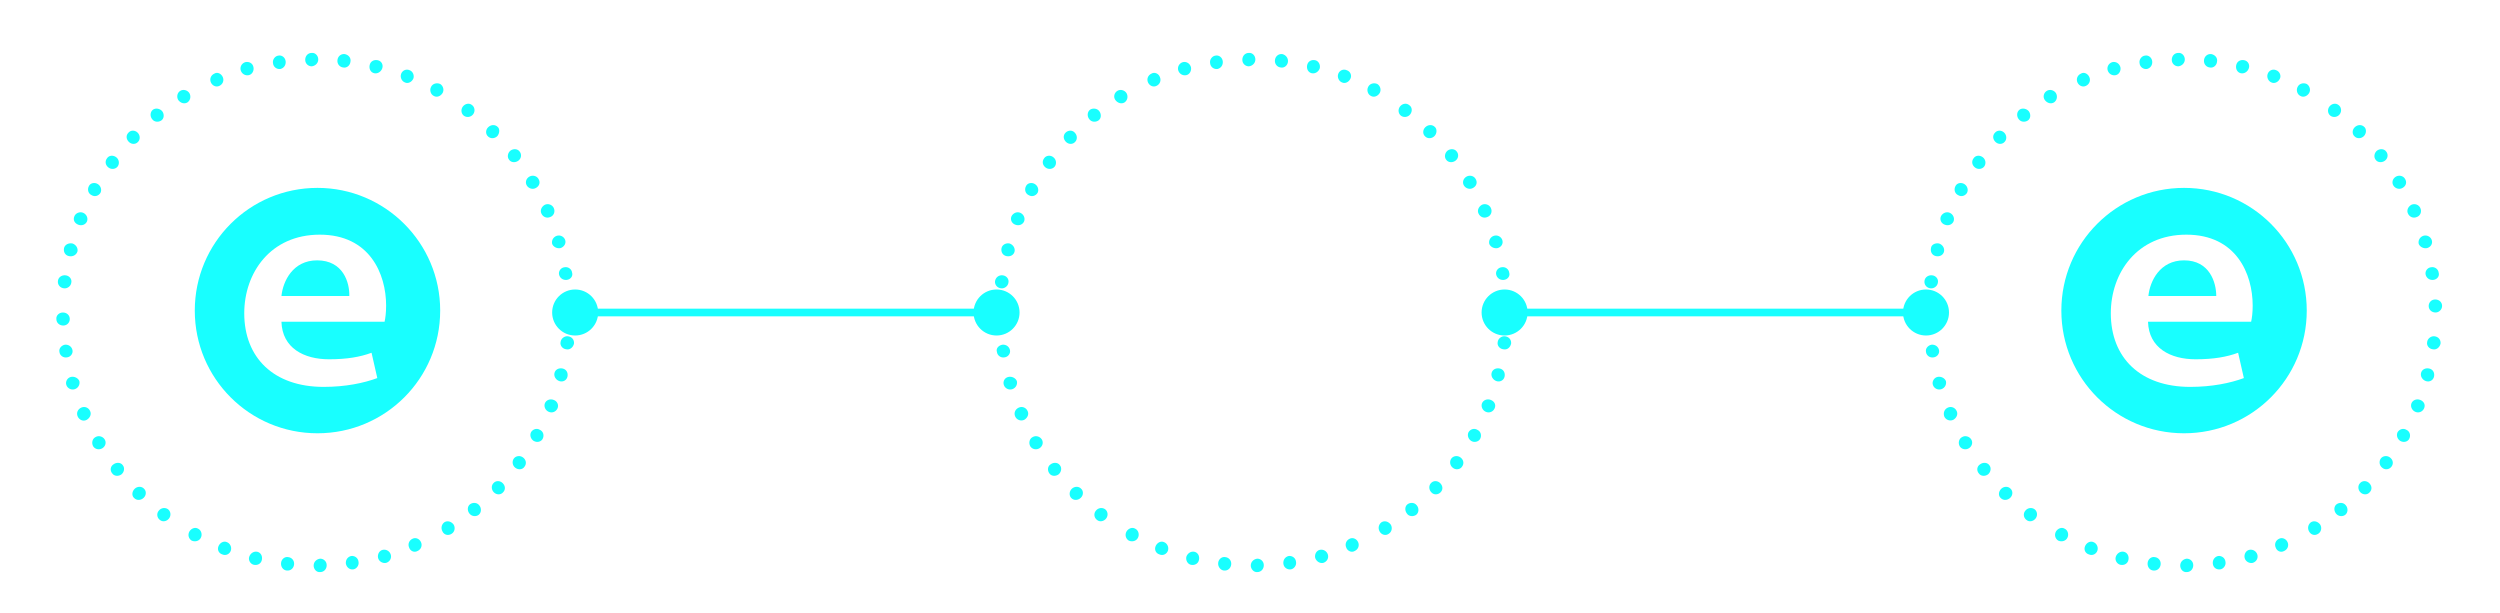 <?xml version="1.0" encoding="utf-8"?>
<!-- Generator: Adobe Illustrator 18.1.1, SVG Export Plug-In . SVG Version: 6.00 Build 0)  -->
<svg version="1.1" id="Слой_1" xmlns="http://www.w3.org/2000/svg" xmlns:xlink="http://www.w3.org/1999/xlink" x="0px" y="0px"
	 viewBox="0 0 652 160" enable-background="new 0 0 652 160" xml:space="preserve">
<line fill="none" stroke="#18FFFF" stroke-width="2" stroke-miterlimit="10" x1="150" y1="81.5" x2="259.9" y2="81.5"/>
<g>
	<g>
		<path fill="#18FFFF" d="M147.7,91.1c-1-0.1-1.7-1-1.5-1.9c0.1-0.9,1-1.6,1.9-1.5c1,0.1,1.7,0.9,1.6,1.9
			C149.5,90.6,148.6,91.3,147.7,91.1z"/>
		<path fill="#18FFFF" d="M145.9,99.4c-0.9-0.3-1.5-1.2-1.3-2.1c0.2-0.9,1.1-1.4,2.1-1.2c1,0.2,1.5,1.1,1.3,2.1
			C147.8,99.2,146.8,99.7,145.9,99.4z"/>
		<path fill="#18FFFF" d="M143.1,107.4c-0.9-0.4-1.3-1.4-1-2.2c0.3-0.8,1.3-1.3,2.3-0.9c0.9,0.3,1.4,1.3,1,2.2
			C145,107.4,144,107.8,143.1,107.4z"/>
		<path fill="#18FFFF" d="M139.2,115c-0.8-0.5-1.1-1.5-0.7-2.3c0.5-0.8,1.5-1.1,2.3-0.6c0.9,0.4,1.2,1.5,0.7,2.4
			C141.1,115.2,140.1,115.5,139.2,115z"/>
		<path fill="#18FFFF" d="M134.4,122c-0.8-0.6-0.9-1.7-0.4-2.4c0.5-0.7,1.6-0.9,2.4-0.3c0.8,0.6,1,1.6,0.4,2.4
			C136.3,122.5,135.2,122.6,134.4,122z"/>
		<path fill="#18FFFF" d="M128.8,128.4c-0.7-0.7-0.7-1.8-0.1-2.4c0.6-0.7,1.7-0.7,2.4,0c0.7,0.7,0.8,1.7,0.1,2.4
			C130.6,129.1,129.5,129.1,128.8,128.4z"/>
		<path fill="#18FFFF" d="M122.4,133.9c-0.6-0.8-0.5-1.9,0.2-2.4c0.7-0.5,1.8-0.5,2.4,0.3c0.6,0.7,0.6,1.9-0.2,2.5
			C124.1,134.8,123,134.7,122.4,133.9z"/>
		<path fill="#18FFFF" d="M115.4,138.6c-0.5-0.9-0.2-1.9,0.5-2.4c0.8-0.5,1.8-0.2,2.4,0.6c0.5,0.8,0.3,1.9-0.5,2.4
			C116.9,139.8,115.8,139.5,115.4,138.6z"/>
	</g>
	<g>
		<path fill="#18FFFF" d="M106.7,142.8c-0.4-0.9,0-1.9,0.9-2.3c0.8-0.4,1.8,0,2.2,0.9c0.4,0.9,0,1.9-0.9,2.3
			C108,144.2,107,143.7,106.7,142.8z"/>
		<path fill="#18FFFF" d="M98.6,145.5c-0.2-0.9,0.3-1.9,1.2-2.1c0.9-0.2,1.8,0.3,2.1,1.2c0.3,0.9-0.2,1.9-1.2,2.2
			C99.8,147,98.8,146.4,98.6,145.5z"/>
		<path fill="#18FFFF" d="M90.2,147c-0.1-1,0.5-1.8,1.4-2c0.9-0.1,1.8,0.5,1.9,1.5c0.2,0.9-0.5,1.9-1.4,2
			C91.2,148.6,90.4,148,90.2,147z"/>
		<path fill="#18FFFF" d="M81.8,147.5c0-1,0.8-1.7,1.7-1.8c0.9,0,1.7,0.7,1.7,1.7c0,1-0.7,1.8-1.7,1.8
			C82.5,149.3,81.8,148.4,81.8,147.5z"/>
		<path fill="#18FFFF" d="M73.3,146.8c0.1-1,1-1.7,1.9-1.5c0.9,0.1,1.6,0.9,1.5,1.9c-0.1,1-0.9,1.7-1.9,1.6
			C73.8,148.7,73.2,147.8,73.3,146.8z"/>
		<path fill="#18FFFF" d="M65,145.2c0.3-0.9,1.2-1.5,2.1-1.3c0.9,0.2,1.4,1.1,1.2,2.1s-1.1,1.5-2.1,1.3
			C65.3,147.1,64.7,146.1,65,145.2z"/>
		<path fill="#18FFFF" d="M57,142.4c0.4-0.9,1.4-1.4,2.2-1c0.8,0.3,1.3,1.3,1,2.2c-0.3,0.9-1.3,1.4-2.2,1
			C57,144.3,56.6,143.3,57,142.4z"/>
		<path fill="#18FFFF" d="M49.4,138.6c0.5-0.8,1.5-1.2,2.3-0.7c0.8,0.4,1.1,1.5,0.7,2.3c-0.4,0.9-1.5,1.2-2.4,0.8
			C49.2,140.5,48.9,139.5,49.4,138.6z"/>
	</g>
	<g>
		<path fill="#18FFFF" d="M41.4,133.2c0.6-0.8,1.7-0.9,2.4-0.4c0.7,0.5,0.9,1.6,0.3,2.4c-0.6,0.8-1.7,1-2.4,0.4
			C40.9,135,40.8,133.9,41.4,133.2z"/>
		<path fill="#18FFFF" d="M35.1,127.5c0.7-0.7,1.8-0.7,2.4-0.1c0.7,0.6,0.7,1.7,0,2.4s-1.8,0.8-2.5,0.1
			C34.3,129.3,34.4,128.2,35.1,127.5z"/>
		<path fill="#18FFFF" d="M29.6,121.1c0.8-0.6,1.9-0.5,2.4,0.2c0.6,0.7,0.4,1.8-0.3,2.4c-0.8,0.6-1.9,0.5-2.4-0.2
			C28.6,122.7,28.8,121.6,29.6,121.1z"/>
		<path fill="#18FFFF" d="M24.9,114c0.8-0.5,1.9-0.2,2.4,0.6c0.5,0.8,0.2,1.8-0.6,2.3c-0.8,0.5-1.9,0.3-2.4-0.5
			C23.8,115.5,24.1,114.4,24.9,114z"/>
		<path fill="#18FFFF" d="M21.2,106.3c0.9-0.4,1.9,0,2.3,0.9c0.4,0.8,0,1.8-0.9,2.3s-1.9,0-2.3-0.8
			C19.8,107.7,20.3,106.7,21.2,106.3z"/>
		<path fill="#18FFFF" d="M18.5,98.3c0.9-0.2,1.9,0.3,2.2,1.1c0.2,0.9-0.3,1.8-1.2,2.1c-0.9,0.3-1.9-0.2-2.2-1.1
			C17,99.5,17.6,98.5,18.5,98.3z"/>
		<path fill="#18FFFF" d="M16.9,89.9c1-0.1,1.8,0.5,2,1.4c0.2,0.9-0.5,1.8-1.4,1.9c-1,0.2-1.9-0.5-2-1.4
			C15.3,90.9,16,90.1,16.9,89.9z"/>
		<path fill="#18FFFF" d="M16.4,81.5c1,0,1.8,0.7,1.8,1.7c0,0.9-0.7,1.7-1.7,1.7s-1.8-0.7-1.8-1.7C14.6,82.3,15.4,81.5,16.4,81.5z"
			/>
	</g>
	<g>
		<path fill="#18FFFF" d="M17.1,71.8c1,0.1,1.7,1,1.5,1.9c-0.1,0.9-1,1.6-1.9,1.5c-1-0.1-1.7-0.9-1.6-1.9
			C15.2,72.3,16.1,71.7,17.1,71.8z"/>
		<path fill="#18FFFF" d="M18.9,63.5c0.9,0.3,1.5,1.2,1.3,2.1C19.9,66.5,19,67,18,66.8s-1.5-1.1-1.3-2.1
			C16.9,63.8,17.9,63.3,18.9,63.5z"/>
		<path fill="#18FFFF" d="M21.7,55.5c0.9,0.4,1.3,1.4,1,2.2c-0.3,0.8-1.3,1.3-2.3,0.9s-1.4-1.3-1-2.2C19.7,55.6,20.8,55.1,21.7,55.5
			z"/>
		<path fill="#18FFFF" d="M25.5,48c0.8,0.5,1.1,1.5,0.7,2.3c-0.5,0.8-1.5,1.1-2.3,0.6c-0.9-0.4-1.2-1.5-0.7-2.4
			C23.6,47.7,24.7,47.5,25.5,48z"/>
		<path fill="#18FFFF" d="M30.3,41c0.8,0.6,0.9,1.7,0.4,2.4c-0.5,0.7-1.6,0.9-2.4,0.3c-0.8-0.6-1-1.6-0.4-2.4
			C28.4,40.5,29.5,40.4,30.3,41z"/>
		<path fill="#18FFFF" d="M35.9,34.6c0.7,0.7,0.7,1.8,0.1,2.4c-0.6,0.7-1.7,0.7-2.4,0c-0.7-0.7-0.8-1.7-0.1-2.4
			C34.1,33.9,35.2,33.9,35.9,34.6z"/>
		<path fill="#18FFFF" d="M42.3,29c0.6,0.8,0.5,1.9-0.2,2.4c-0.7,0.5-1.8,0.5-2.4-0.3c-0.6-0.7-0.6-1.9,0.2-2.5
			C40.6,28.1,41.7,28.3,42.3,29z"/>
		<path fill="#18FFFF" d="M49.4,24.3c0.5,0.9,0.2,1.9-0.5,2.4c-0.8,0.5-1.8,0.2-2.4-0.6c-0.5-0.8-0.3-1.9,0.5-2.4
			C47.8,23.2,48.9,23.5,49.4,24.3z"/>
	</g>
	<g>
		<path fill="#18FFFF" d="M58.1,20.1c0.4,0.9,0,1.9-0.9,2.3c-0.8,0.4-1.8,0-2.2-0.9c-0.4-0.9,0-1.9,0.9-2.3
			C56.7,18.7,57.7,19.2,58.1,20.1z"/>
		<path fill="#18FFFF" d="M66.1,17.5c0.2,0.9-0.3,1.9-1.2,2.1c-0.9,0.2-1.8-0.3-2.1-1.2c-0.3-0.9,0.2-1.9,1.2-2.2
			C65,16,65.9,16.5,66.1,17.5z"/>
		<path fill="#18FFFF" d="M74.5,16c0.1,1-0.5,1.8-1.4,2c-0.9,0.1-1.8-0.5-1.9-1.5c-0.2-0.9,0.5-1.9,1.4-2C73.5,14.3,74.4,15,74.5,16
			z"/>
		<path fill="#18FFFF" d="M83,15.5c0,1-0.8,1.7-1.7,1.8c-0.9,0-1.7-0.7-1.7-1.7c0-1,0.7-1.8,1.7-1.8C82.2,13.7,83,14.5,83,15.5z"/>
		<path fill="#18FFFF" d="M91.4,16.1c-0.1,1-1,1.7-1.9,1.5c-0.9-0.1-1.6-0.9-1.5-1.9c0.1-1,0.9-1.7,1.9-1.6
			C90.9,14.3,91.6,15.1,91.4,16.1z"/>
		<path fill="#18FFFF" d="M99.7,17.8c-0.3,0.9-1.2,1.5-2.1,1.3c-0.9-0.2-1.4-1.1-1.2-2.1s1.1-1.5,2.1-1.3
			C99.5,15.9,100,16.9,99.7,17.8z"/>
		<path fill="#18FFFF" d="M107.8,20.5c-0.4,0.9-1.4,1.4-2.2,1c-0.8-0.3-1.3-1.3-1-2.2c0.3-0.9,1.3-1.4,2.2-1
			C107.7,18.6,108.1,19.7,107.8,20.5z"/>
		<path fill="#18FFFF" d="M115.4,24.3c-0.5,0.8-1.5,1.2-2.3,0.7c-0.8-0.4-1.1-1.5-0.7-2.3c0.4-0.9,1.5-1.2,2.4-0.8
			C115.6,22.4,115.9,23.5,115.4,24.3z"/>
	</g>
	<g>
		<path fill="#18FFFF" d="M123.4,29.8c-0.6,0.8-1.7,0.9-2.4,0.4c-0.7-0.5-0.9-1.6-0.3-2.4c0.6-0.8,1.7-1,2.4-0.4
			C123.8,27.9,124,29,123.4,29.8z"/>
		<path fill="#18FFFF" d="M129.7,35.5c-0.7,0.7-1.8,0.7-2.4,0.1c-0.7-0.6-0.7-1.7,0-2.4c0.7-0.7,1.8-0.8,2.5-0.1
			C130.4,33.6,130.3,34.8,129.7,35.5z"/>
		<path fill="#18FFFF" d="M135.2,41.9c-0.8,0.6-1.9,0.5-2.4-0.2c-0.6-0.7-0.4-1.8,0.3-2.4c0.8-0.6,1.9-0.5,2.4,0.2
			C136.1,40.2,136,41.3,135.2,41.9z"/>
		<path fill="#18FFFF" d="M139.8,49c-0.8,0.5-1.9,0.2-2.4-0.6c-0.5-0.8-0.2-1.8,0.6-2.3c0.8-0.5,1.9-0.3,2.4,0.5
			C141,47.5,140.7,48.5,139.8,49z"/>
		<path fill="#18FFFF" d="M143.5,56.6c-0.9,0.4-1.9,0-2.3-0.9c-0.4-0.8,0-1.8,0.9-2.3c0.9-0.4,1.9,0,2.3,0.8
			C144.9,55.2,144.4,56.3,143.5,56.6z"/>
		<path fill="#18FFFF" d="M146.2,64.7c-0.9,0.2-1.9-0.3-2.2-1.1c-0.2-0.9,0.3-1.8,1.2-2.1c0.9-0.3,1.9,0.2,2.2,1.1
			C147.7,63.5,147.1,64.4,146.2,64.7z"/>
		<path fill="#18FFFF" d="M147.8,73c-1,0.1-1.8-0.5-2-1.4c-0.2-0.9,0.5-1.8,1.4-1.9c1-0.2,1.9,0.5,2,1.4
			C149.5,72,148.8,72.9,147.8,73z"/>
		<path fill="#18FFFF" d="M148.4,81.5c-1,0-1.8-0.7-1.8-1.7s0.7-1.7,1.7-1.7c1-0.1,1.8,0.7,1.8,1.7
			C150.1,80.7,149.3,81.5,148.4,81.5z"/>
	</g>
</g>
<circle fill="#18FFFF" cx="150" cy="81.5" r="6"/>
<g>
	<g>
		<path fill="#18FFFF" d="M392.1,91.1c-1-0.1-1.7-1-1.5-1.9c0.1-0.9,1-1.6,1.9-1.5c1,0.1,1.7,0.9,1.6,1.9
			C393.9,90.6,393.1,91.3,392.1,91.1z"/>
		<path fill="#18FFFF" d="M390.3,99.4c-0.9-0.3-1.5-1.2-1.3-2.1c0.2-0.9,1.1-1.4,2.1-1.2c1,0.2,1.5,1.1,1.3,2.1
			C392.2,99.2,391.2,99.7,390.3,99.4z"/>
		<path fill="#18FFFF" d="M387.5,107.4c-0.9-0.4-1.3-1.4-1-2.2c0.3-0.8,1.3-1.3,2.3-0.9s1.4,1.3,1,2.2
			C389.4,107.4,388.4,107.8,387.5,107.4z"/>
		<path fill="#18FFFF" d="M383.7,115c-0.8-0.5-1.1-1.5-0.7-2.3c0.5-0.8,1.5-1.1,2.3-0.6c0.9,0.4,1.2,1.5,0.7,2.4
			C385.6,115.2,384.5,115.5,383.7,115z"/>
		<path fill="#18FFFF" d="M378.9,122c-0.8-0.6-0.9-1.7-0.4-2.4c0.5-0.7,1.6-0.9,2.4-0.3c0.8,0.6,1,1.6,0.4,2.4
			C380.8,122.5,379.6,122.6,378.9,122z"/>
		<path fill="#18FFFF" d="M373.3,128.4c-0.7-0.7-0.7-1.8-0.1-2.4c0.6-0.7,1.7-0.7,2.4,0c0.7,0.7,0.8,1.7,0.1,2.4
			C375,129.1,373.9,129.1,373.3,128.4z"/>
		<path fill="#18FFFF" d="M366.9,133.9c-0.6-0.8-0.5-1.9,0.2-2.4c0.7-0.5,1.8-0.5,2.4,0.3c0.6,0.7,0.6,1.9-0.2,2.5
			C368.5,134.8,367.4,134.7,366.9,133.9z"/>
		<path fill="#18FFFF" d="M359.8,138.6c-0.5-0.9-0.2-1.9,0.5-2.4c0.8-0.5,1.8-0.2,2.4,0.6c0.5,0.8,0.3,1.9-0.5,2.4
			C361.4,139.8,360.3,139.5,359.8,138.6z"/>
	</g>
	<g>
		<path fill="#18FFFF" d="M351.1,142.8c-0.4-0.9,0-1.9,0.9-2.3c0.8-0.4,1.8,0,2.2,0.9c0.4,0.9,0,1.9-0.9,2.3
			C352.5,144.2,351.4,143.7,351.1,142.8z"/>
		<path fill="#18FFFF" d="M343,145.5c-0.2-0.9,0.3-1.9,1.2-2.1c0.9-0.2,1.8,0.3,2.1,1.2c0.3,0.9-0.2,1.9-1.2,2.2
			C344.2,147,343.3,146.4,343,145.5z"/>
		<path fill="#18FFFF" d="M334.7,147c-0.1-1,0.5-1.8,1.4-2c0.9-0.1,1.8,0.5,1.9,1.5c0.2,0.9-0.5,1.9-1.4,2
			C335.7,148.6,334.8,148,334.7,147z"/>
		<path fill="#18FFFF" d="M326.2,147.5c0-1,0.8-1.7,1.7-1.8c0.9,0,1.7,0.7,1.7,1.7c0,1-0.7,1.8-1.7,1.8
			C327,149.3,326.2,148.4,326.2,147.5z"/>
		<path fill="#18FFFF" d="M317.7,146.8c0.1-1,1-1.7,1.9-1.5c0.9,0.1,1.6,0.9,1.5,1.9c-0.1,1-0.9,1.7-1.9,1.6
			C318.3,148.7,317.6,147.8,317.7,146.8z"/>
		<path fill="#18FFFF" d="M309.4,145.2c0.3-0.9,1.2-1.5,2.1-1.3c0.9,0.2,1.4,1.1,1.2,2.1s-1.1,1.5-2.1,1.3
			C309.7,147.1,309.2,146.1,309.4,145.2z"/>
		<path fill="#18FFFF" d="M301.4,142.4c0.4-0.9,1.4-1.4,2.2-1c0.8,0.3,1.3,1.3,1,2.2c-0.3,0.9-1.3,1.4-2.2,1
			C301.4,144.3,301,143.3,301.4,142.4z"/>
		<path fill="#18FFFF" d="M293.8,138.6c0.5-0.8,1.5-1.2,2.3-0.7c0.8,0.4,1.1,1.5,0.7,2.3c-0.4,0.9-1.5,1.2-2.4,0.8
			C293.6,140.5,293.3,139.5,293.8,138.6z"/>
	</g>
	<g>
		<path fill="#18FFFF" d="M285.8,133.2c0.6-0.8,1.7-0.9,2.4-0.4c0.7,0.5,0.9,1.6,0.3,2.4c-0.6,0.8-1.7,1-2.4,0.4
			C285.3,135,285.2,133.9,285.8,133.2z"/>
		<path fill="#18FFFF" d="M279.5,127.5c0.7-0.7,1.8-0.7,2.4-0.1c0.7,0.6,0.7,1.7,0,2.4s-1.8,0.8-2.5,0.1
			C278.8,129.3,278.8,128.2,279.5,127.5z"/>
		<path fill="#18FFFF" d="M274,121.1c0.8-0.6,1.9-0.5,2.4,0.2c0.6,0.7,0.4,1.8-0.3,2.4c-0.8,0.6-1.9,0.5-2.4-0.2
			C273.1,122.7,273.2,121.6,274,121.1z"/>
		<path fill="#18FFFF" d="M269.3,114c0.8-0.5,1.9-0.2,2.4,0.6c0.5,0.8,0.2,1.8-0.6,2.3c-0.8,0.5-1.9,0.3-2.4-0.5
			C268.2,115.5,268.5,114.4,269.3,114z"/>
		<path fill="#18FFFF" d="M265.7,106.3c0.9-0.4,1.9,0,2.3,0.9c0.4,0.8,0,1.8-0.9,2.3c-0.9,0.4-1.9,0-2.3-0.8
			C264.3,107.7,264.8,106.7,265.7,106.3z"/>
		<path fill="#18FFFF" d="M263,98.3c0.9-0.2,1.9,0.3,2.2,1.1c0.2,0.9-0.3,1.8-1.2,2.1c-0.9,0.3-1.9-0.2-2.2-1.1
			C261.5,99.5,262,98.5,263,98.3z"/>
		<path fill="#18FFFF" d="M261.4,89.9c1-0.1,1.8,0.5,2,1.4c0.2,0.9-0.5,1.8-1.4,1.9c-1,0.2-1.9-0.5-2-1.4
			C259.7,90.9,260.4,90.1,261.4,89.9z"/>
		<path fill="#18FFFF" d="M260.8,81.5c1,0,1.8,0.7,1.8,1.7c0,0.9-0.7,1.7-1.7,1.7s-1.8-0.7-1.8-1.7
			C259.1,82.3,259.8,81.5,260.8,81.5z"/>
	</g>
	<g>
		<path fill="#18FFFF" d="M261.5,71.8c1,0.1,1.7,1,1.5,1.9c-0.1,0.9-1,1.6-1.9,1.5c-1-0.1-1.7-0.9-1.6-1.9
			C259.7,72.3,260.5,71.7,261.5,71.8z"/>
		<path fill="#18FFFF" d="M263.3,63.5c0.9,0.3,1.5,1.2,1.3,2.1c-0.2,0.9-1.1,1.4-2.1,1.2c-1-0.2-1.5-1.1-1.3-2.1
			C261.4,63.8,262.4,63.3,263.3,63.5z"/>
		<path fill="#18FFFF" d="M266.1,55.5c0.9,0.4,1.3,1.4,1,2.2c-0.3,0.8-1.3,1.3-2.3,0.9c-0.9-0.3-1.4-1.3-1-2.2
			C264.2,55.6,265.2,55.1,266.1,55.5z"/>
		<path fill="#18FFFF" d="M269.9,48c0.8,0.5,1.1,1.5,0.7,2.3c-0.5,0.8-1.5,1.1-2.3,0.6c-0.9-0.4-1.2-1.5-0.7-2.4
			C268,47.7,269.1,47.5,269.9,48z"/>
		<path fill="#18FFFF" d="M274.7,41c0.8,0.6,0.9,1.7,0.4,2.4c-0.5,0.7-1.6,0.9-2.4,0.3c-0.8-0.6-1-1.6-0.4-2.4
			C272.8,40.5,274,40.4,274.7,41z"/>
		<path fill="#18FFFF" d="M280.3,34.6c0.7,0.7,0.7,1.8,0.1,2.4c-0.6,0.7-1.7,0.7-2.4,0s-0.8-1.7-0.1-2.4
			C278.6,33.9,279.7,33.9,280.3,34.6z"/>
		<path fill="#18FFFF" d="M286.7,29c0.6,0.8,0.5,1.9-0.2,2.4c-0.7,0.5-1.8,0.5-2.4-0.3c-0.6-0.7-0.6-1.9,0.2-2.5
			C285.1,28.1,286.2,28.3,286.7,29z"/>
		<path fill="#18FFFF" d="M293.8,24.3c0.5,0.9,0.2,1.9-0.5,2.4c-0.8,0.5-1.8,0.2-2.4-0.6s-0.3-1.9,0.5-2.4
			C292.2,23.2,293.3,23.5,293.8,24.3z"/>
	</g>
	<g>
		<path fill="#18FFFF" d="M302.5,20.1c0.4,0.9,0,1.9-0.9,2.3c-0.8,0.4-1.8,0-2.2-0.9c-0.4-0.9,0-1.9,0.9-2.3
			C301.1,18.7,302.2,19.2,302.5,20.1z"/>
		<path fill="#18FFFF" d="M310.6,17.5c0.2,0.9-0.3,1.9-1.2,2.1c-0.9,0.2-1.8-0.3-2.1-1.2c-0.3-0.9,0.2-1.9,1.2-2.2
			C309.4,16,310.3,16.5,310.6,17.5z"/>
		<path fill="#18FFFF" d="M318.9,16c0.1,1-0.5,1.8-1.4,2c-0.9,0.1-1.8-0.5-1.9-1.5c-0.2-0.9,0.5-1.9,1.4-2
			C317.9,14.3,318.8,15,318.9,16z"/>
		<path fill="#18FFFF" d="M327.4,15.5c0,1-0.8,1.7-1.7,1.8c-0.9,0-1.7-0.7-1.7-1.7c0-1,0.7-1.8,1.7-1.8
			C326.6,13.7,327.4,14.5,327.4,15.5z"/>
		<path fill="#18FFFF" d="M335.9,16.1c-0.1,1-1,1.7-1.9,1.5c-0.9-0.1-1.6-0.9-1.5-1.9c0.1-1,0.9-1.7,1.9-1.6
			C335.3,14.3,336,15.1,335.9,16.1z"/>
		<path fill="#18FFFF" d="M344.2,17.8c-0.3,0.9-1.2,1.5-2.1,1.3c-0.9-0.2-1.4-1.1-1.2-2.1s1.1-1.5,2.1-1.3
			C343.9,15.9,344.4,16.9,344.2,17.8z"/>
		<path fill="#18FFFF" d="M352.2,20.5c-0.4,0.9-1.4,1.4-2.2,1c-0.8-0.3-1.3-1.3-1-2.2c0.3-0.9,1.3-1.4,2.2-1
			C352.2,18.6,352.6,19.7,352.2,20.5z"/>
		<path fill="#18FFFF" d="M359.8,24.3c-0.5,0.8-1.5,1.2-2.3,0.7c-0.8-0.4-1.1-1.5-0.7-2.3c0.4-0.9,1.5-1.2,2.4-0.8
			C360,22.4,360.3,23.5,359.8,24.3z"/>
	</g>
	<g>
		<path fill="#18FFFF" d="M367.8,29.8c-0.6,0.8-1.7,0.9-2.4,0.4c-0.7-0.5-0.9-1.6-0.3-2.4c0.6-0.8,1.7-1,2.4-0.4
			C368.3,27.9,368.4,29,367.8,29.8z"/>
		<path fill="#18FFFF" d="M374.1,35.5c-0.7,0.7-1.8,0.7-2.4,0.1c-0.7-0.6-0.7-1.7,0-2.4c0.7-0.7,1.8-0.8,2.5-0.1
			C374.8,33.6,374.8,34.8,374.1,35.5z"/>
		<path fill="#18FFFF" d="M379.6,41.9c-0.8,0.6-1.9,0.5-2.4-0.2c-0.6-0.7-0.4-1.8,0.3-2.4c0.8-0.6,1.9-0.5,2.4,0.2
			C380.5,40.2,380.4,41.3,379.6,41.9z"/>
		<path fill="#18FFFF" d="M384.2,49c-0.8,0.5-1.9,0.2-2.4-0.6c-0.5-0.8-0.2-1.8,0.6-2.3c0.8-0.5,1.9-0.3,2.4,0.5
			C385.4,47.5,385.1,48.5,384.2,49z"/>
		<path fill="#18FFFF" d="M387.9,56.6c-0.9,0.4-1.9,0-2.3-0.9c-0.4-0.8,0-1.8,0.9-2.3c0.9-0.4,1.9,0,2.3,0.8
			C389.3,55.2,388.8,56.3,387.9,56.6z"/>
		<path fill="#18FFFF" d="M390.6,64.7c-0.9,0.2-1.9-0.3-2.2-1.1c-0.2-0.9,0.3-1.8,1.2-2.1c0.9-0.3,1.9,0.2,2.2,1.1
			C392.1,63.5,391.6,64.4,390.6,64.7z"/>
		<path fill="#18FFFF" d="M392.2,73c-1,0.1-1.8-0.5-2-1.4c-0.2-0.9,0.5-1.8,1.4-1.9c1-0.2,1.9,0.5,2,1.4
			C393.9,72,393.2,72.9,392.2,73z"/>
		<path fill="#18FFFF" d="M392.8,81.5c-1,0-1.8-0.7-1.8-1.7c0-0.9,0.7-1.7,1.7-1.7s1.8,0.7,1.8,1.7
			C394.5,80.7,393.8,81.5,392.8,81.5z"/>
	</g>
</g>
<circle fill="#18FFFF" cx="259.9" cy="81.5" r="6"/>
<line fill="none" stroke="#18FFFF" stroke-width="2" stroke-miterlimit="10" x1="392.4" y1="81.5" x2="502.3" y2="81.5"/>
<circle fill="#18FFFF" cx="392.4" cy="81.5" r="6"/>
<g>
	<g>
		<path fill="#18FFFF" d="M634.5,91.1c-1-0.1-1.7-1-1.5-1.9c0.1-0.9,1-1.6,1.9-1.5c1,0.1,1.7,0.9,1.6,1.9
			C636.3,90.6,635.4,91.3,634.5,91.1z"/>
		<path fill="#18FFFF" d="M632.7,99.4c-0.9-0.3-1.5-1.2-1.3-2.1c0.2-0.9,1.1-1.4,2.1-1.2c1,0.2,1.5,1.1,1.3,2.1
			C634.6,99.2,633.6,99.7,632.7,99.4z"/>
		<path fill="#18FFFF" d="M629.9,107.4c-0.9-0.4-1.3-1.4-1-2.2c0.3-0.8,1.3-1.3,2.3-0.9s1.4,1.3,1,2.2
			C631.8,107.4,630.8,107.8,629.9,107.4z"/>
		<path fill="#18FFFF" d="M626,115c-0.8-0.5-1.1-1.5-0.7-2.3c0.5-0.8,1.5-1.1,2.3-0.6c0.9,0.4,1.2,1.5,0.7,2.4
			C627.9,115.2,626.9,115.5,626,115z"/>
		<path fill="#18FFFF" d="M621.3,122c-0.8-0.6-0.9-1.7-0.4-2.4c0.5-0.7,1.6-0.9,2.4-0.3c0.8,0.6,1,1.6,0.4,2.4
			C623.1,122.5,622,122.6,621.3,122z"/>
		<path fill="#18FFFF" d="M615.6,128.4c-0.7-0.7-0.7-1.8-0.1-2.4c0.6-0.7,1.7-0.7,2.4,0c0.7,0.7,0.8,1.7,0.1,2.4
			C617.4,129.1,616.3,129.1,615.6,128.4z"/>
		<path fill="#18FFFF" d="M609.2,133.9c-0.6-0.8-0.5-1.9,0.2-2.4c0.7-0.5,1.8-0.5,2.4,0.3c0.6,0.7,0.6,1.9-0.2,2.5
			C610.9,134.8,609.8,134.7,609.2,133.9z"/>
		<path fill="#18FFFF" d="M602.2,138.6c-0.5-0.9-0.2-1.9,0.5-2.4c0.8-0.5,1.8-0.2,2.4,0.6c0.5,0.8,0.3,1.9-0.5,2.4
			C603.7,139.8,602.7,139.5,602.2,138.6z"/>
	</g>
	<g>
		<path fill="#18FFFF" d="M593.5,142.8c-0.4-0.9,0-1.9,0.9-2.3c0.8-0.4,1.8,0,2.2,0.9c0.4,0.9,0,1.9-0.9,2.3
			C594.8,144.2,593.8,143.7,593.5,142.8z"/>
		<path fill="#18FFFF" d="M585.4,145.5c-0.2-0.9,0.3-1.9,1.2-2.1c0.9-0.2,1.8,0.3,2.1,1.2c0.3,0.9-0.2,1.9-1.2,2.2
			C586.6,147,585.6,146.4,585.4,145.5z"/>
		<path fill="#18FFFF" d="M577.1,147c-0.1-1,0.5-1.8,1.4-2c0.9-0.1,1.8,0.5,1.9,1.5c0.2,0.9-0.5,1.9-1.4,2
			C578,148.6,577.2,148,577.1,147z"/>
		<path fill="#18FFFF" d="M568.6,147.5c0-1,0.8-1.7,1.7-1.8c0.9,0,1.7,0.7,1.7,1.7c0,1-0.7,1.8-1.7,1.8
			C569.3,149.3,568.6,148.4,568.6,147.5z"/>
		<path fill="#18FFFF" d="M560.1,146.8c0.1-1,1-1.7,1.9-1.5c0.9,0.1,1.6,0.9,1.5,1.9c-0.1,1-0.9,1.7-1.9,1.6
			C560.6,148.7,560,147.8,560.1,146.8z"/>
		<path fill="#18FFFF" d="M551.8,145.2c0.3-0.9,1.2-1.5,2.1-1.3c0.9,0.2,1.4,1.1,1.2,2.1s-1.1,1.5-2.1,1.3
			C552.1,147.1,551.5,146.1,551.8,145.2z"/>
		<path fill="#18FFFF" d="M543.8,142.4c0.4-0.9,1.4-1.4,2.2-1c0.8,0.3,1.3,1.3,1,2.2c-0.3,0.9-1.3,1.4-2.2,1
			C543.8,144.3,543.4,143.3,543.8,142.4z"/>
		<path fill="#18FFFF" d="M536.2,138.6c0.5-0.8,1.5-1.2,2.3-0.7c0.8,0.4,1.1,1.5,0.7,2.3c-0.4,0.9-1.5,1.2-2.4,0.8
			C536,140.5,535.7,139.5,536.2,138.6z"/>
	</g>
	<g>
		<path fill="#18FFFF" d="M528.2,133.2c0.6-0.8,1.7-0.9,2.4-0.4c0.7,0.5,0.9,1.6,0.3,2.4c-0.6,0.8-1.7,1-2.4,0.4
			C527.7,135,527.6,133.9,528.2,133.2z"/>
		<path fill="#18FFFF" d="M521.9,127.5c0.7-0.7,1.8-0.7,2.4-0.1c0.7,0.6,0.7,1.7,0,2.4s-1.8,0.8-2.5,0.1
			C521.1,129.3,521.2,128.2,521.9,127.5z"/>
		<path fill="#18FFFF" d="M516.4,121.1c0.8-0.6,1.9-0.5,2.4,0.2c0.6,0.7,0.4,1.8-0.3,2.4c-0.8,0.6-1.9,0.5-2.4-0.2
			C515.4,122.7,515.6,121.6,516.4,121.1z"/>
		<path fill="#18FFFF" d="M511.7,114c0.8-0.5,1.9-0.2,2.4,0.6c0.5,0.8,0.2,1.8-0.6,2.3c-0.8,0.5-1.9,0.3-2.4-0.5
			C510.6,115.5,510.9,114.4,511.7,114z"/>
		<path fill="#18FFFF" d="M508,106.3c0.9-0.4,1.9,0,2.3,0.9c0.4,0.8,0,1.8-0.9,2.3c-0.9,0.4-1.9,0-2.3-0.8
			C506.7,107.7,507.1,106.7,508,106.3z"/>
		<path fill="#18FFFF" d="M505.3,98.3c0.9-0.2,1.9,0.3,2.2,1.1c0.2,0.9-0.3,1.8-1.2,2.1c-0.9,0.3-1.9-0.2-2.2-1.1
			C503.8,99.5,504.4,98.5,505.3,98.3z"/>
		<path fill="#18FFFF" d="M503.7,89.9c1-0.1,1.8,0.5,2,1.4c0.2,0.9-0.5,1.8-1.4,1.9c-1,0.2-1.9-0.5-2-1.4
			C502.1,90.9,502.8,90.1,503.7,89.9z"/>
		<path fill="#18FFFF" d="M503.2,81.5c1,0,1.8,0.7,1.8,1.7c0,0.9-0.7,1.7-1.7,1.7s-1.8-0.7-1.8-1.7
			C501.4,82.3,502.2,81.5,503.2,81.5z"/>
	</g>
	<g>
		<path fill="#18FFFF" d="M503.9,71.8c1,0.1,1.7,1,1.5,1.9c-0.1,0.9-1,1.6-1.9,1.5c-1-0.1-1.7-0.9-1.6-1.9
			C502,72.3,502.9,71.7,503.9,71.8z"/>
		<path fill="#18FFFF" d="M505.7,63.5c0.9,0.3,1.5,1.2,1.3,2.1c-0.2,0.9-1.1,1.4-2.1,1.2c-1-0.2-1.5-1.1-1.3-2.1
			C503.7,63.8,504.7,63.3,505.7,63.5z"/>
		<path fill="#18FFFF" d="M508.5,55.5c0.9,0.4,1.3,1.4,1,2.2c-0.3,0.8-1.3,1.3-2.3,0.9c-0.9-0.3-1.4-1.3-1-2.2
			C506.6,55.6,507.6,55.1,508.5,55.5z"/>
		<path fill="#18FFFF" d="M512.3,48c0.8,0.5,1.1,1.5,0.7,2.3c-0.5,0.8-1.5,1.1-2.3,0.6c-0.9-0.4-1.2-1.5-0.7-2.4
			C510.4,47.7,511.5,47.5,512.3,48z"/>
		<path fill="#18FFFF" d="M517.1,41c0.8,0.6,0.9,1.7,0.4,2.4c-0.5,0.7-1.6,0.9-2.4,0.3c-0.8-0.6-1-1.6-0.4-2.4
			C515.2,40.5,516.3,40.4,517.1,41z"/>
		<path fill="#18FFFF" d="M522.7,34.6c0.7,0.7,0.7,1.8,0.1,2.4c-0.6,0.7-1.7,0.7-2.4,0s-0.8-1.7-0.1-2.4
			C520.9,33.9,522,33.9,522.7,34.6z"/>
		<path fill="#18FFFF" d="M529.1,29c0.6,0.8,0.5,1.9-0.2,2.4c-0.7,0.5-1.8,0.5-2.4-0.3c-0.6-0.7-0.6-1.9,0.2-2.5
			C527.4,28.1,528.5,28.3,529.1,29z"/>
		<path fill="#18FFFF" d="M536.2,24.3c0.5,0.9,0.2,1.9-0.5,2.4c-0.8,0.5-1.8,0.2-2.4-0.6s-0.3-1.9,0.5-2.4
			C534.6,23.2,535.7,23.5,536.2,24.3z"/>
	</g>
	<g>
		<path fill="#18FFFF" d="M544.9,20.1c0.4,0.9,0,1.9-0.9,2.3c-0.8,0.4-1.8,0-2.2-0.9c-0.4-0.9,0-1.9,0.9-2.3
			C543.5,18.7,544.5,19.2,544.9,20.1z"/>
		<path fill="#18FFFF" d="M553,17.5c0.2,0.9-0.3,1.9-1.2,2.1c-0.9,0.2-1.8-0.3-2.1-1.2c-0.3-0.9,0.2-1.9,1.2-2.2
			C551.8,16,552.7,16.5,553,17.5z"/>
		<path fill="#18FFFF" d="M561.3,16c0.1,1-0.5,1.8-1.4,2c-0.9,0.1-1.8-0.5-1.9-1.5c-0.2-0.9,0.5-1.9,1.4-2
			C560.3,14.3,561.2,15,561.3,16z"/>
		<path fill="#18FFFF" d="M569.8,15.5c0,1-0.8,1.7-1.7,1.8c-0.9,0-1.7-0.7-1.7-1.7c0-1,0.7-1.8,1.7-1.8
			C569,13.7,569.8,14.5,569.8,15.5z"/>
		<path fill="#18FFFF" d="M578.2,16.1c-0.1,1-1,1.7-1.9,1.5c-0.9-0.1-1.6-0.9-1.5-1.9c0.1-1,0.9-1.7,1.9-1.6
			C577.7,14.3,578.4,15.1,578.2,16.1z"/>
		<path fill="#18FFFF" d="M586.5,17.8c-0.3,0.9-1.2,1.5-2.1,1.3c-0.9-0.2-1.4-1.1-1.2-2.1s1.1-1.5,2.1-1.3
			C586.3,15.9,586.8,16.9,586.5,17.8z"/>
		<path fill="#18FFFF" d="M594.6,20.5c-0.4,0.9-1.4,1.4-2.2,1c-0.8-0.3-1.3-1.3-1-2.2c0.3-0.9,1.3-1.4,2.2-1
			C594.5,18.6,595,19.7,594.6,20.5z"/>
		<path fill="#18FFFF" d="M602.2,24.3c-0.5,0.8-1.5,1.2-2.3,0.7c-0.8-0.4-1.1-1.5-0.7-2.3c0.4-0.9,1.5-1.2,2.4-0.8
			C602.4,22.4,602.7,23.5,602.2,24.3z"/>
	</g>
	<g>
		<path fill="#18FFFF" d="M610.2,29.8c-0.6,0.8-1.7,0.9-2.4,0.4c-0.7-0.5-0.9-1.6-0.3-2.4c0.6-0.8,1.7-1,2.4-0.4
			C610.6,27.9,610.8,29,610.2,29.8z"/>
		<path fill="#18FFFF" d="M616.5,35.5c-0.7,0.7-1.8,0.7-2.4,0.1c-0.7-0.6-0.7-1.7,0-2.4c0.7-0.7,1.8-0.8,2.5-0.1
			C617.2,33.6,617.2,34.8,616.5,35.5z"/>
		<path fill="#18FFFF" d="M622,41.9c-0.8,0.6-1.9,0.5-2.4-0.2c-0.6-0.7-0.4-1.8,0.3-2.4c0.8-0.6,1.9-0.5,2.4,0.2
			C622.9,40.2,622.8,41.3,622,41.9z"/>
		<path fill="#18FFFF" d="M626.6,49c-0.8,0.5-1.9,0.2-2.4-0.6c-0.5-0.8-0.2-1.8,0.6-2.3c0.8-0.5,1.9-0.3,2.4,0.5
			C627.8,47.5,627.5,48.5,626.6,49z"/>
		<path fill="#18FFFF" d="M630.3,56.6c-0.9,0.4-1.9,0-2.3-0.9c-0.4-0.8,0-1.8,0.9-2.3c0.9-0.4,1.9,0,2.3,0.8
			C631.7,55.2,631.2,56.3,630.3,56.6z"/>
		<path fill="#18FFFF" d="M633,64.7c-0.9,0.2-1.9-0.3-2.2-1.1c-0.2-0.9,0.3-1.8,1.2-2.1c0.9-0.3,1.9,0.2,2.2,1.1
			C634.5,63.5,634,64.4,633,64.7z"/>
		<path fill="#18FFFF" d="M634.6,73c-1,0.1-1.8-0.5-2-1.4c-0.2-0.9,0.5-1.8,1.4-1.9c1-0.2,1.9,0.5,2,1.4
			C636.3,72,635.6,72.9,634.6,73z"/>
		<path fill="#18FFFF" d="M635.2,81.5c-1,0-1.8-0.7-1.8-1.7c0-0.9,0.7-1.7,1.7-1.7s1.8,0.7,1.8,1.7
			C636.9,80.7,636.1,81.5,635.2,81.5z"/>
	</g>
</g>
<circle fill="#18FFFF" cx="502.3" cy="81.5" r="6"/>
<g>
	<path fill="#18FFFF" d="M82.7,67.9c-6.3,0-8.9,5.4-9.3,9.3h17.7C91.2,73.7,89.5,67.9,82.7,67.9z"/>
	<path fill="#18FFFF" d="M82.8,49c-17.7,0-32,14.3-32,32c0,17.7,14.3,32,32,32c17.7,0,32-14.3,32-32C114.8,63.3,100.4,49,82.8,49z
		 M100.3,83.9H73.4c0.2,6.9,5.9,9.8,12.4,9.8c4.7,0,8.1-0.6,11.1-1.7l1.5,6.6c-3.5,1.3-8.3,2.3-14,2.3c-13,0-20.7-7.6-20.7-19.2
		c0-10.5,6.8-20.5,19.7-20.5c13,0,17.3,10.2,17.3,18.5C100.7,81.6,100.5,83,100.3,83.9z"/>
</g>
<g>
	<path fill="#18FFFF" d="M569.6,67.9c-6.3,0-8.9,5.4-9.3,9.3h17.7C578,73.7,576.3,67.9,569.6,67.9z"/>
	<path fill="#18FFFF" d="M569.6,49c-17.7,0-32,14.3-32,32c0,17.7,14.3,32,32,32c17.7,0,32-14.3,32-32C601.6,63.3,587.3,49,569.6,49z
		 M587.1,83.9h-26.9c0.2,6.9,5.9,9.8,12.4,9.8c4.7,0,8.1-0.6,11.1-1.7l1.5,6.6c-3.5,1.3-8.3,2.3-14,2.3c-13,0-20.7-7.6-20.7-19.2
		c0-10.5,6.8-20.5,19.7-20.5c13,0,17.3,10.2,17.3,18.5C587.5,81.6,587.3,83,587.1,83.9z"/>
</g>
</svg>
